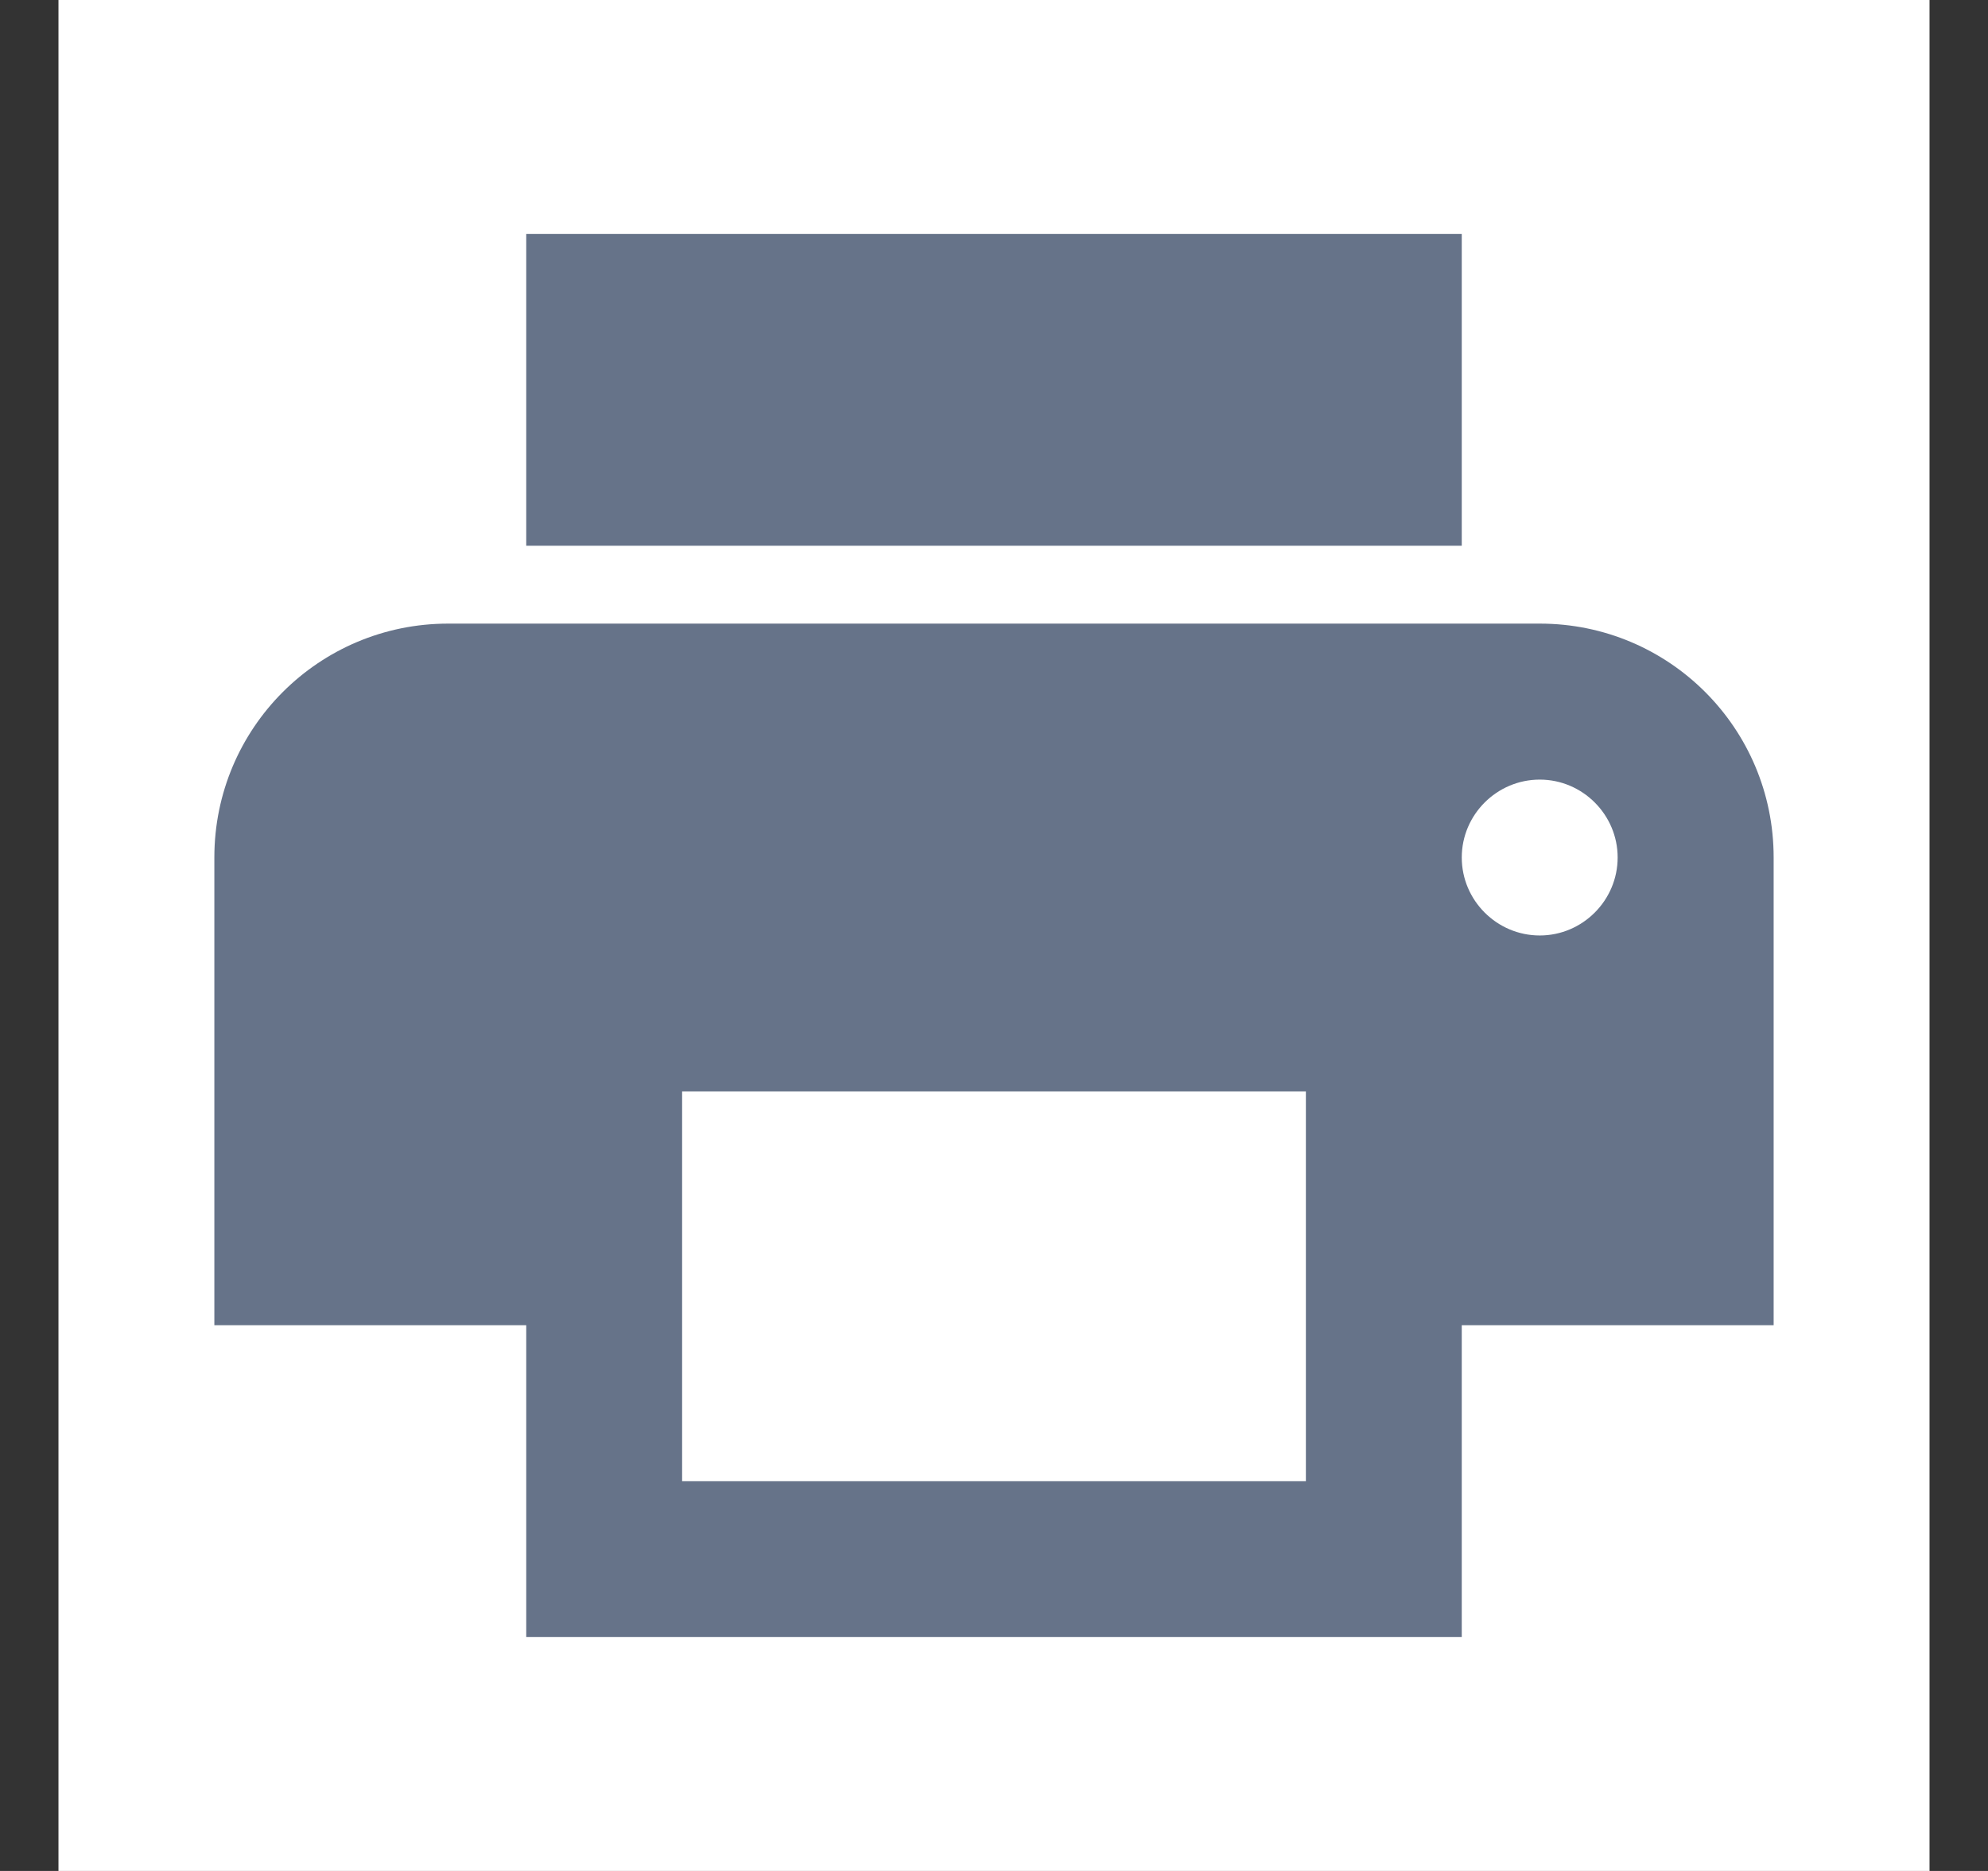 <svg width="17" height="16" viewBox="0 0 17 16" fill="none" xmlns="http://www.w3.org/2000/svg">
<rect x="0" y="0" width="17" height="16" fill="#333333" stroke="none"/>
<rect width="16" height="16" transform="translate(0.5)" fill="white"/>
<path d="M13.167 5.333L3.833 5.333C2.727 5.333 1.833 6.227 1.833 7.333L1.833 11.333H4.5V14L12.5 14V11.333H15.167L15.167 7.333C15.167 6.227 14.273 5.333 13.167 5.333ZM11.167 12.667L5.833 12.667V9.333H11.167V12.667ZM13.167 8C12.8 8 12.5 7.7 12.5 7.333C12.5 6.967 12.8 6.667 13.167 6.667C13.533 6.667 13.833 6.967 13.833 7.333C13.833 7.7 13.533 8 13.167 8ZM12.5 2L4.5 2V4.667L12.5 4.667V2Z" fill="#667389"/>
</svg>
